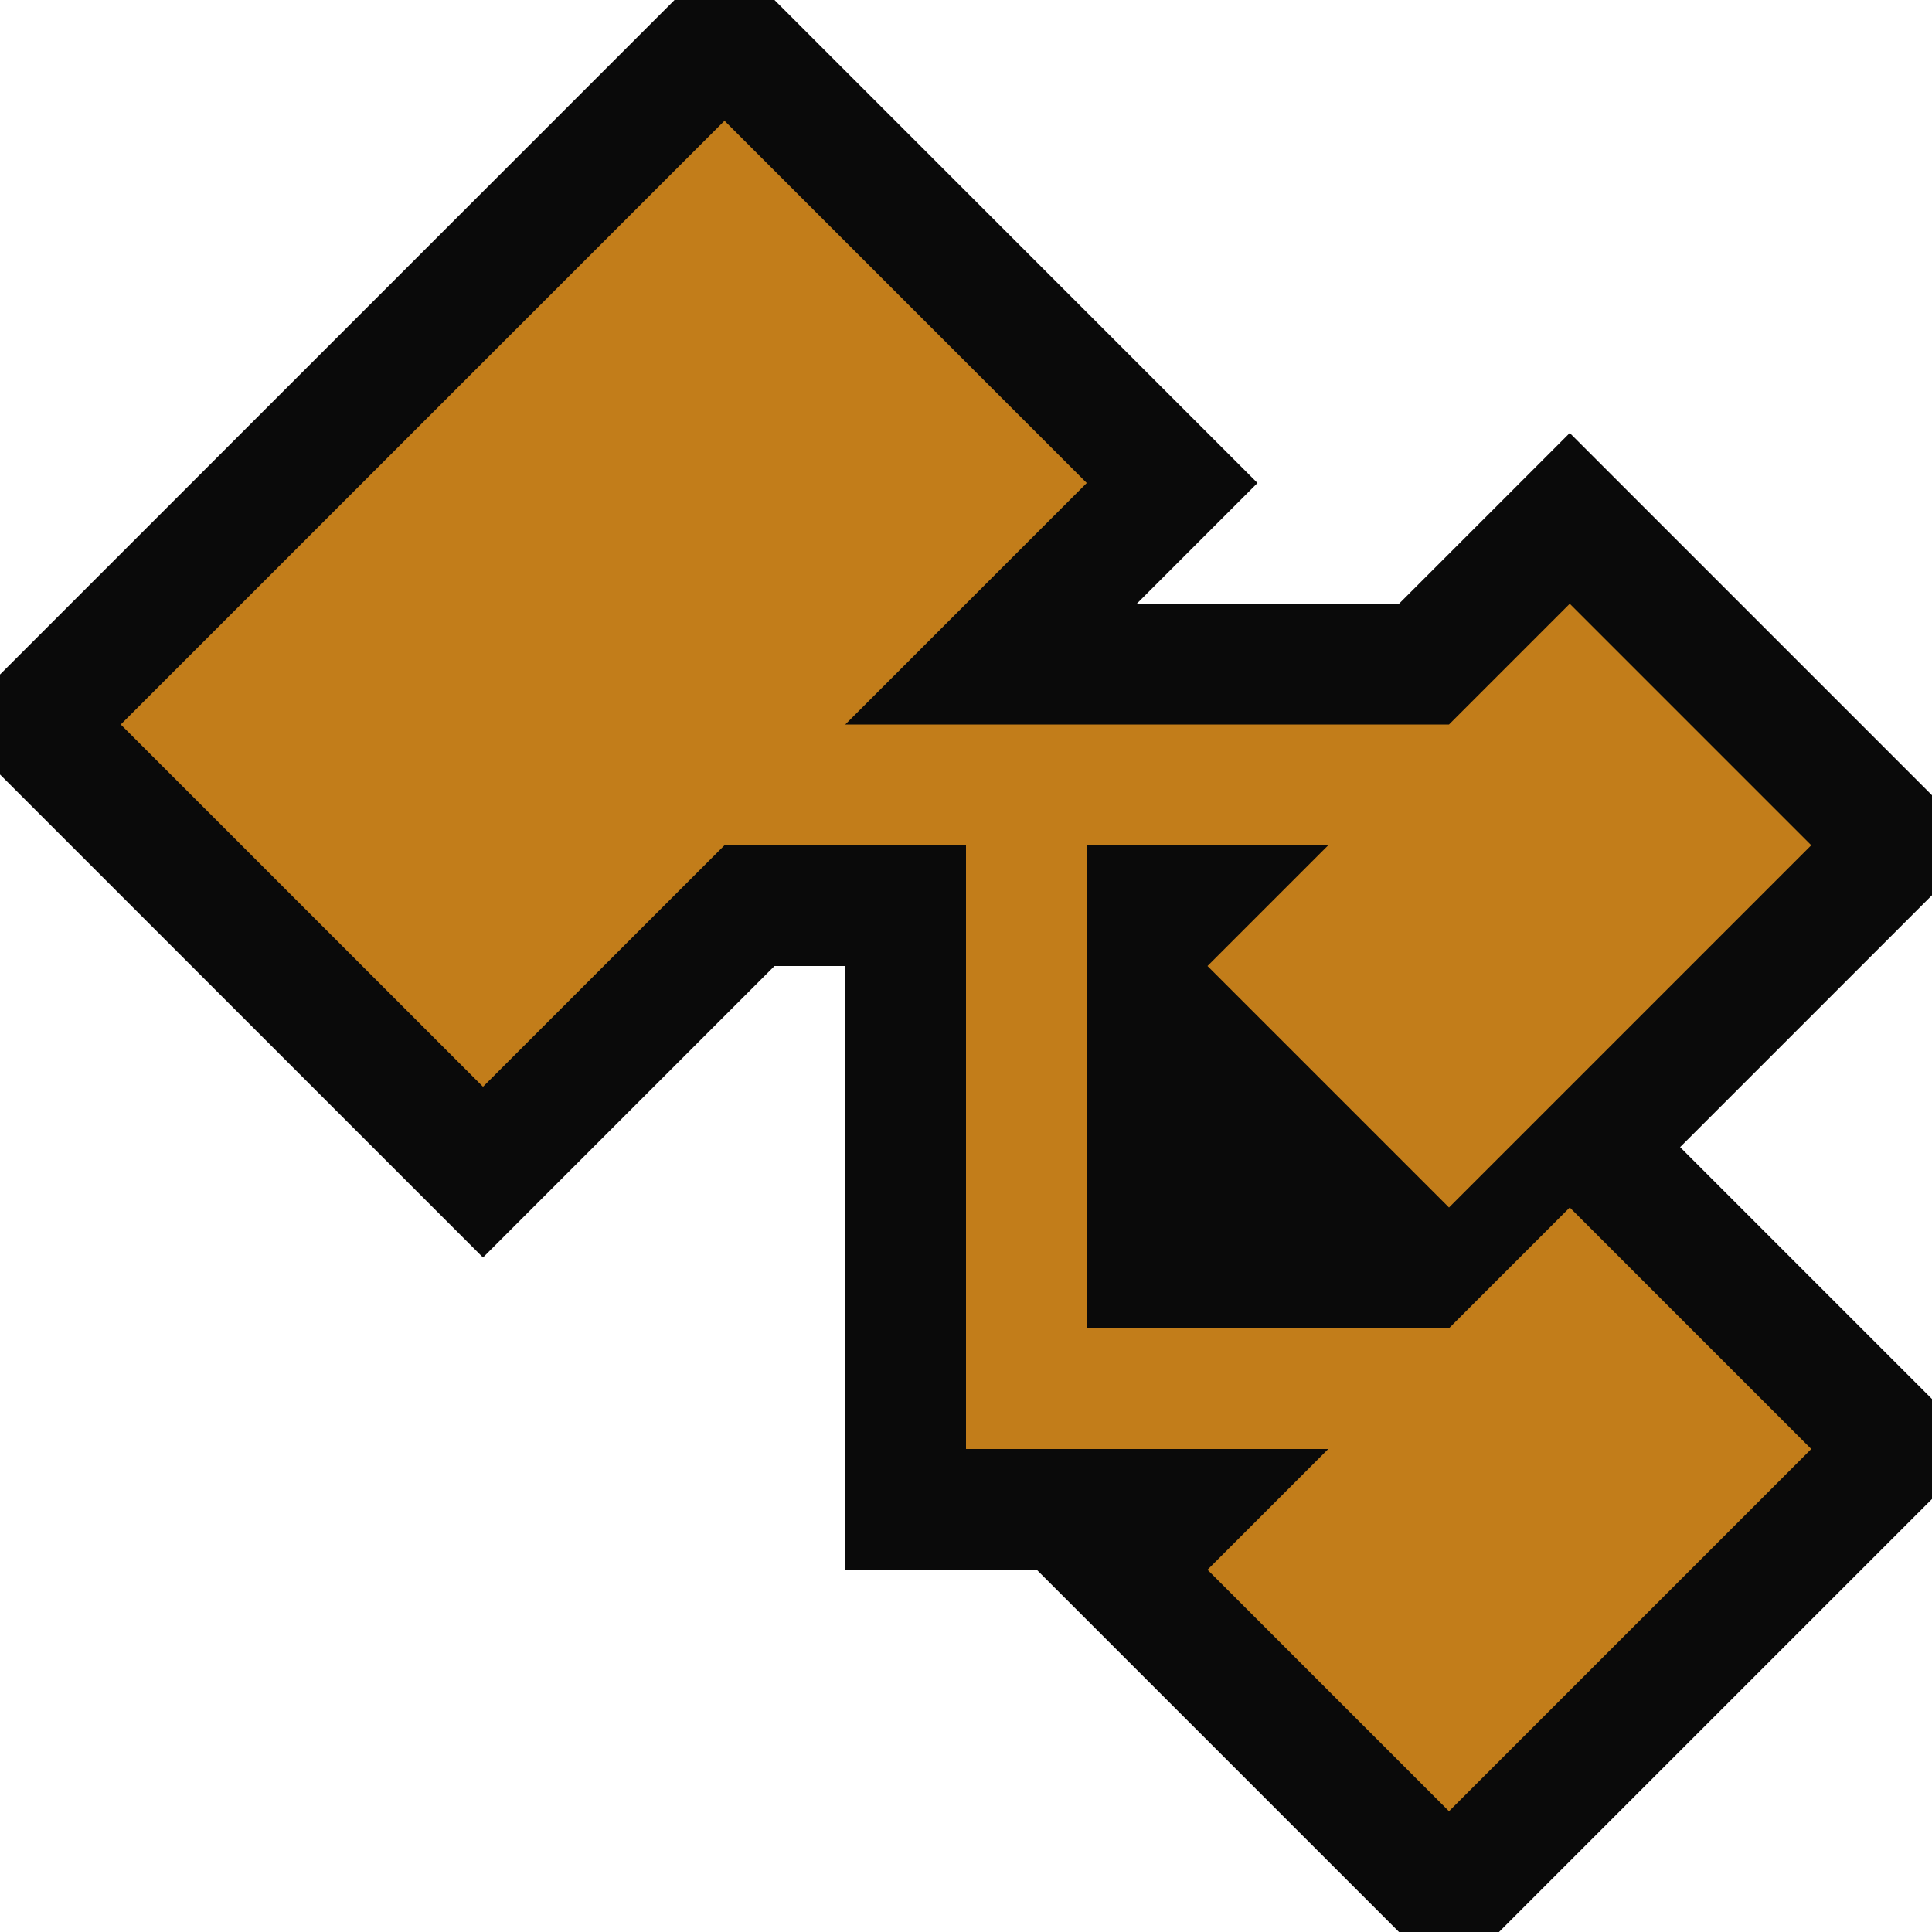<svg xmlns="http://www.w3.org/2000/svg" viewBox="0 0 16 16"><defs><style>.icon-canvas-transparent,.icon-vs-out{fill:#0A0A0A;}.icon-canvas-transparent{opacity:0;}.icon-vs-action-orange{fill:#c27d1a;}</style></defs><title>Class_16x</title><g id="canvas"><path id="_Compound_Path_" data-name="&lt;Compound Path&gt;" class="icon-canvas-transparent" d="M16,16H0V0H16Z"/></g><g id="outline"><path class="icon-vs-out" d="M16,6.586l-3-3L11.586,5H9.414l1-1-4-4H5.586L0,5.586v.828l4,4L6.414,8H7v5H8.586l3,3h.828L16,12.414v-.828L13.914,9.5,16,7.414Z"/></g><g id="iconBg"><path class="icon-vs-action-orange" d="M13,10l2,2-3,3-2-2,1-1H8V7H6L4,9,1,6,6,1,9,4,7,6h5l1-1,2,2-3,3L10,8l1-1H9v4l3,0Z"/></g></svg>